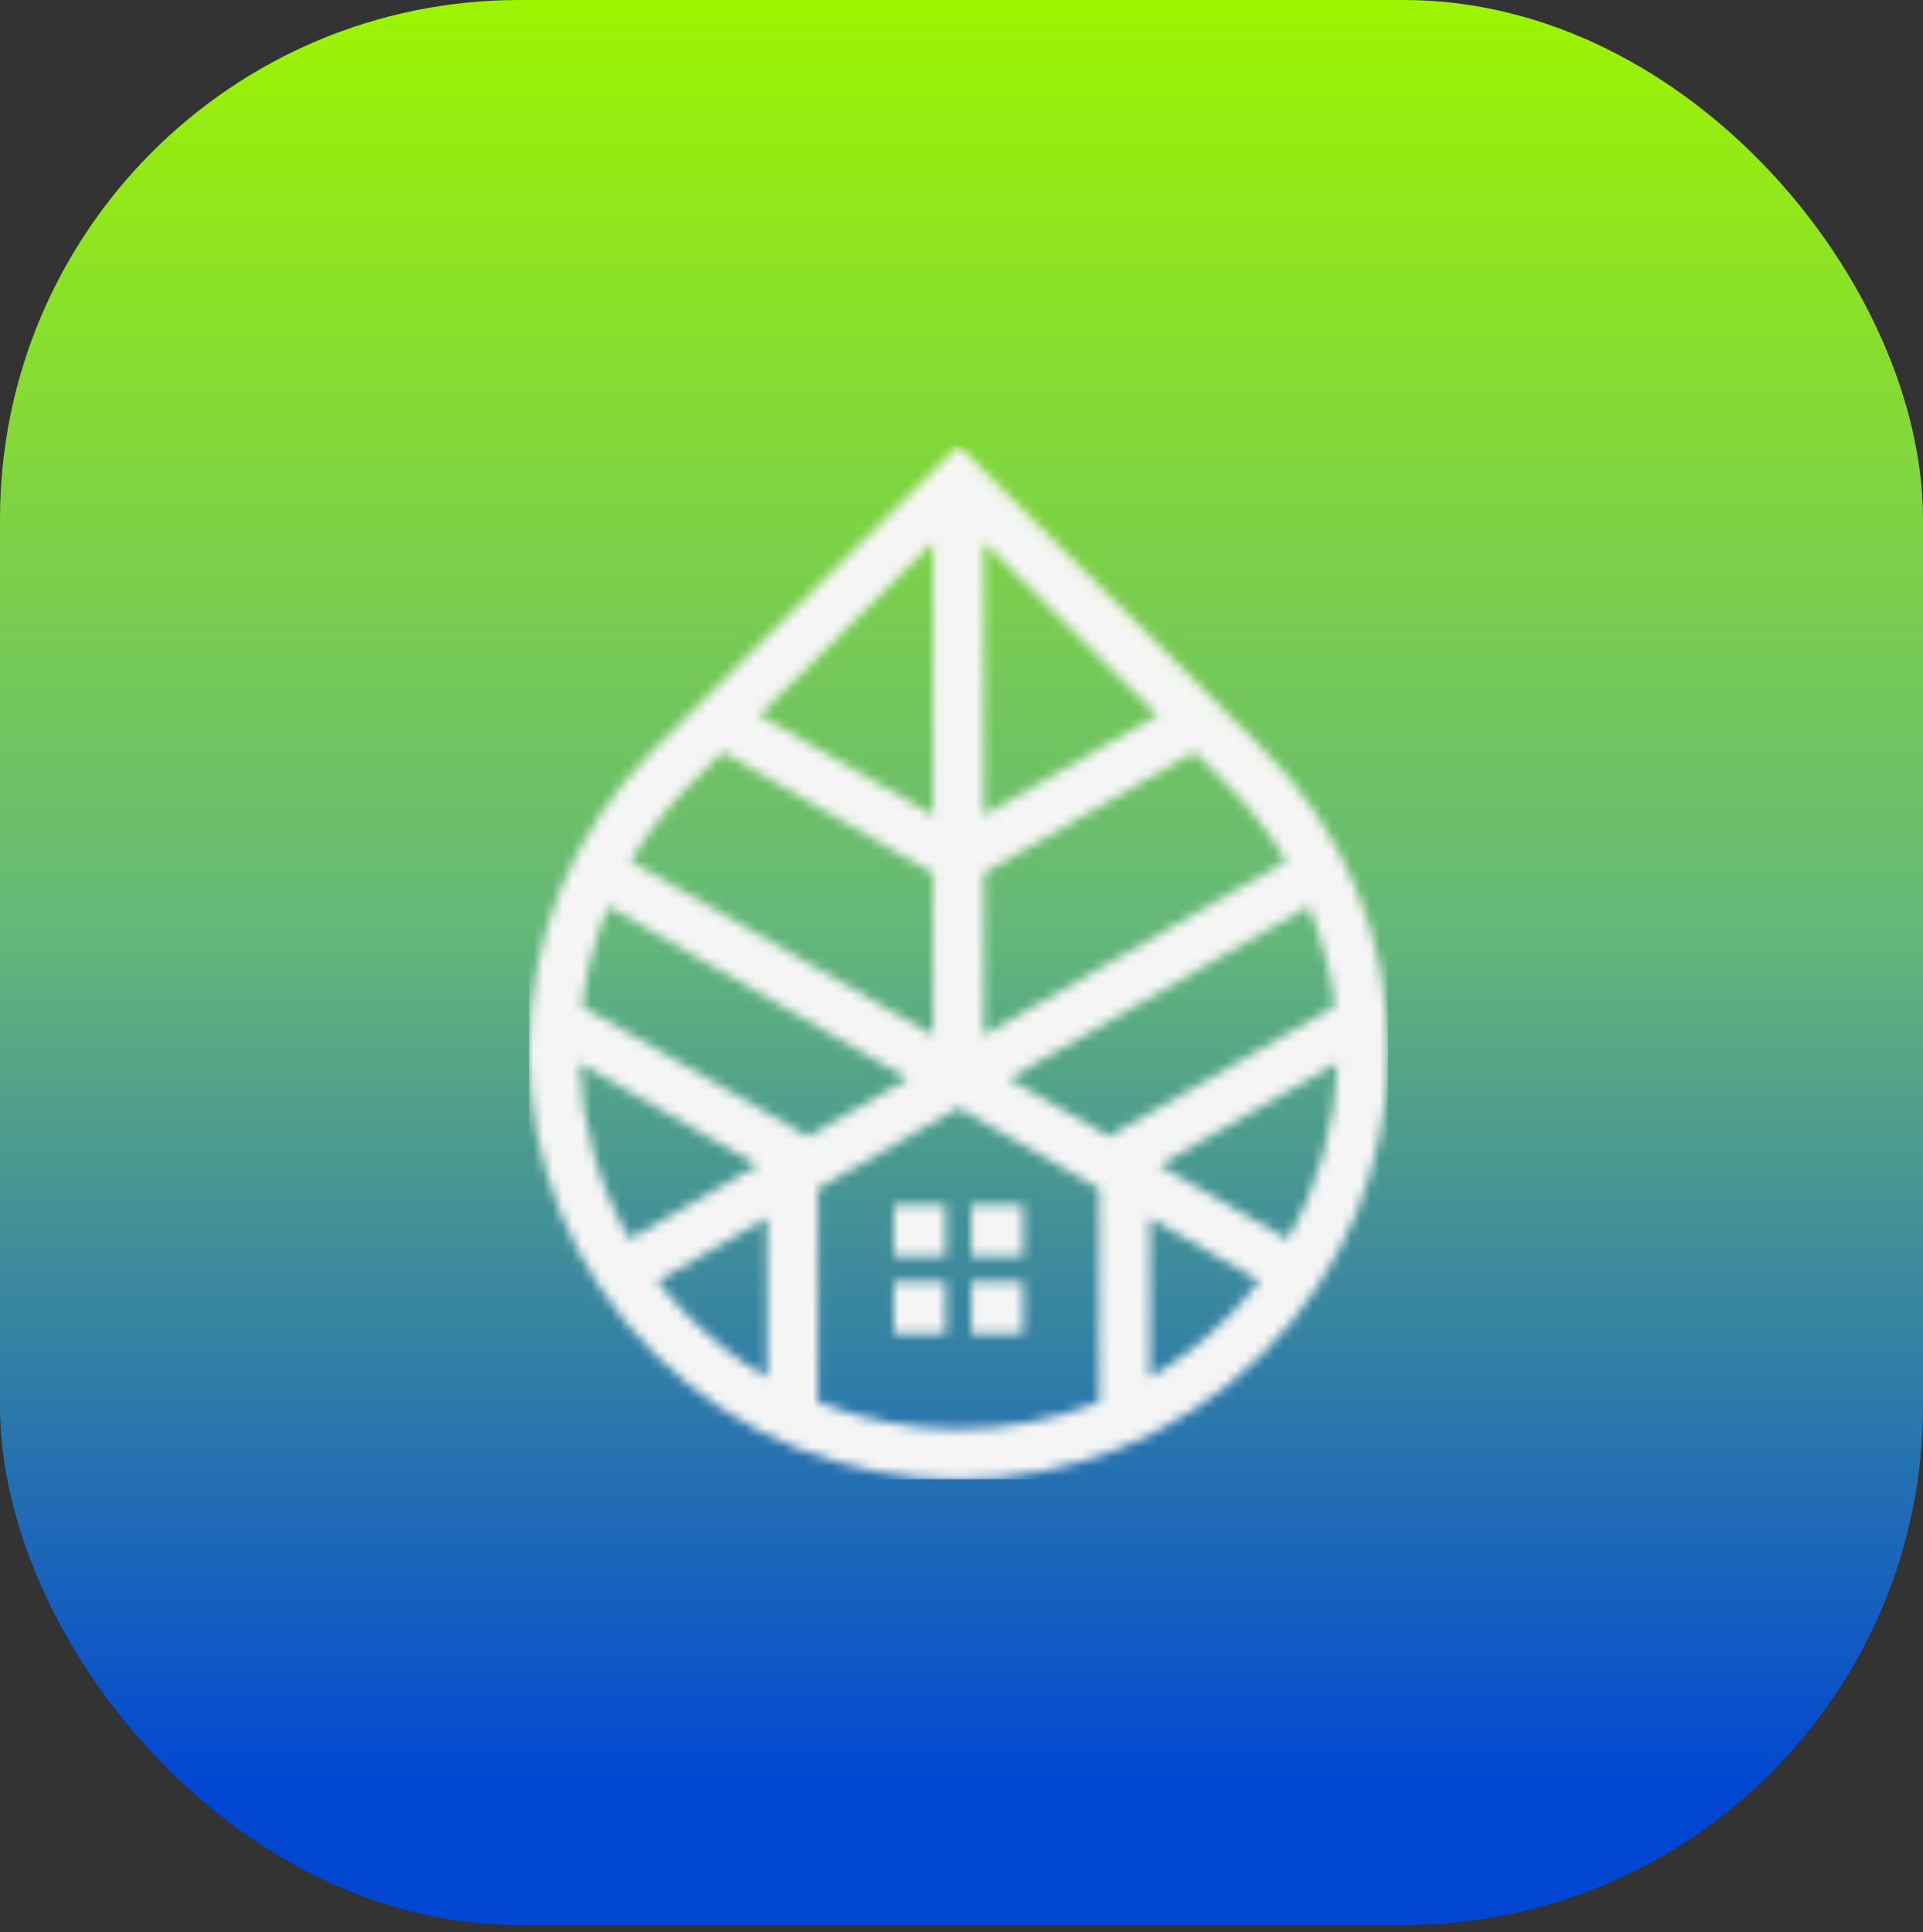 <svg width="200" height="201" viewBox="0 0 200 201" fill="none" xmlns="http://www.w3.org/2000/svg">
<rect x="0" y="0" width="200" height="201" fill="#333333" stroke="none"/>
<rect width="200" height="200.235" rx="54" fill="url(#paint0_linear_105_563)"/>
<g clip-path="url(#clip0_105_563)">
<mask id="mask0_105_563" style="mask-type:luminance" maskUnits="userSpaceOnUse" x="55" y="46" width="90" height="108">
<path d="M55.001 109.344C55.001 97.944 59.365 86.541 68.09 77.842L99.691 46.34L131.288 77.842C140.013 86.541 144.377 97.942 144.377 109.343C144.377 120.744 140.014 132.146 131.288 140.844C122.561 149.544 111.125 153.895 99.689 153.895C88.254 153.895 76.819 149.545 68.093 140.847C59.364 132.147 55.001 120.745 55.001 109.344ZM68.386 133.242C69.428 134.595 70.57 135.896 71.812 137.135C74.256 139.571 76.942 141.62 79.791 143.282V126.678L68.386 133.242ZM119.586 126.678V143.284C122.435 141.621 125.12 139.572 127.564 137.136C128.807 135.897 129.949 134.595 130.992 133.241L119.586 126.677V126.678ZM97.057 84.797V56.386L78.988 74.398L97.057 84.797ZM97.057 107.678V90.83L75.152 78.223L71.812 81.552C69.349 84.008 67.28 86.708 65.605 89.574L97.057 107.678V107.678ZM102.322 90.829V107.677L133.773 89.574C132.099 86.709 130.03 84.008 127.567 81.553L124.227 78.223L102.323 90.83L102.322 90.829ZM102.322 56.386V84.797L120.389 74.398L102.322 56.386ZM60.544 104.674L84.042 118.198L94.448 112.208L63.272 94.265C61.877 97.617 60.968 101.122 60.544 104.674ZM78.801 121.214L60.285 110.558C60.48 116.905 62.21 123.215 65.474 128.885L78.802 121.214H78.801ZM139.094 110.556L120.576 121.214L133.904 128.885C137.169 123.214 138.898 116.904 139.094 110.556ZM115.335 118.198L138.834 104.673C138.411 101.121 137.501 97.616 136.106 94.265L104.93 112.209L115.335 118.199V118.198ZM98.356 138.717H92.977V133.354H98.356V138.717ZM106.401 133.354V138.717H101.022V133.354H106.401ZM101.022 125.334H106.401V130.697H101.022V125.334ZM92.977 125.334H98.356V130.697H92.977V125.334ZM85.056 123.648V145.848C89.743 147.714 94.716 148.647 99.689 148.647C104.662 148.647 109.635 147.713 114.321 145.849V123.648L99.689 115.225L85.056 123.648Z" fill="white"/>
</mask>
<g mask="url(#mask0_105_563)">
<path d="M144.377 46.34H55.001V153.895H144.377V46.34Z" fill="#F5F5F5"/>
</g>
</g>
<defs>
<linearGradient id="paint0_linear_105_563" x1="99.736" y1="199.935" x2="99.736" y2="-0.397" gradientUnits="userSpaceOnUse">
<stop offset="0.067" stop-color="#0046D3"/>
<stop offset="0.519" stop-color="#65B878"/>
<stop offset="1" stop-color="#9DF500"/>
</linearGradient>
<clipPath id="clip0_105_563">
<rect width="89.376" height="107.554" fill="white" transform="translate(55 46.34)"/>
</clipPath>
</defs>
</svg>
